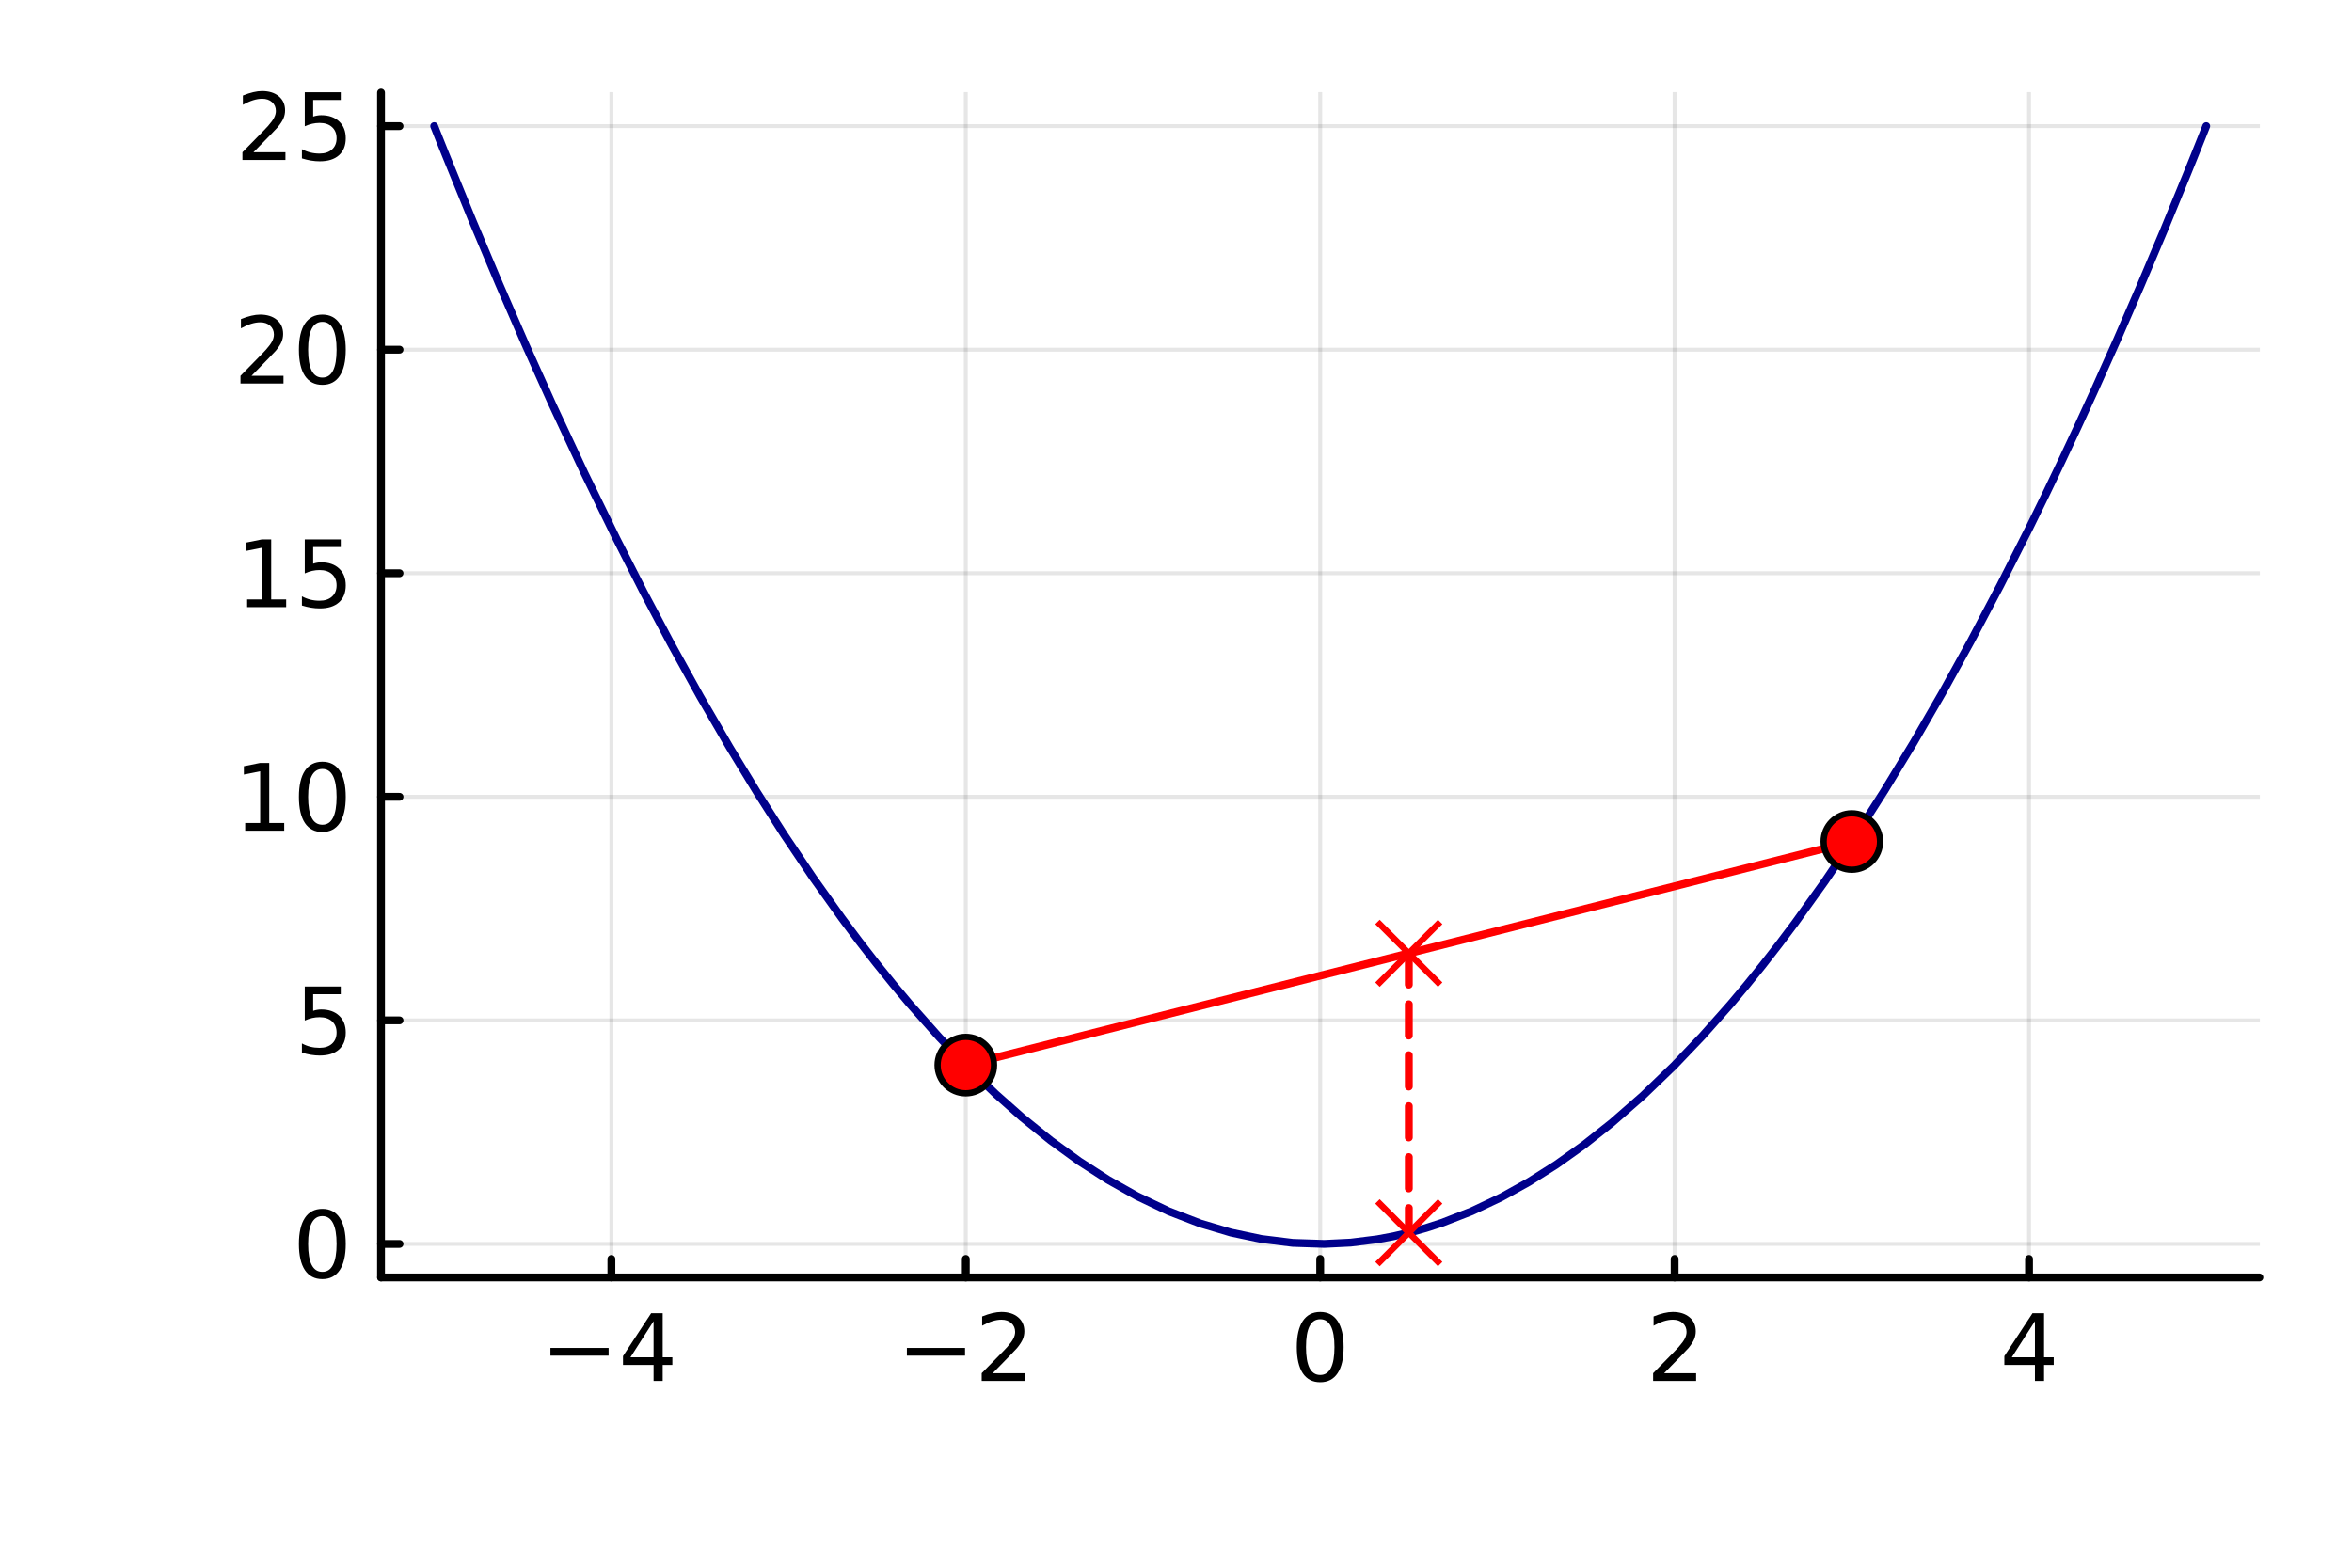 <?xml version="1.0" encoding="utf-8"?>
<svg xmlns="http://www.w3.org/2000/svg" xmlns:xlink="http://www.w3.org/1999/xlink" width="600" height="400" viewBox="0 0 2400 1600">
<defs>
  <clipPath id="clip120">
    <rect x="0" y="0" width="2400" height="1600"/>
  </clipPath>
</defs>
<path clip-path="url(#clip120)" d="
M0 1600 L2400 1600 L2400 0 L0 0  Z
  " fill="#000000" fill-rule="evenodd" fill-opacity="0"/>
<defs>
  <clipPath id="clip121">
    <rect x="480" y="0" width="1681" height="1600"/>
  </clipPath>
</defs>
<path clip-path="url(#clip120)" d="
M388.798 1303.78 L2305.51 1303.78 L2305.51 94.488 L388.798 94.488  Z
  " fill="#000000" fill-rule="evenodd" fill-opacity="0"/>
<defs>
  <clipPath id="clip122">
    <rect x="388" y="94" width="1918" height="1210"/>
  </clipPath>
</defs>
<polyline clip-path="url(#clip122)" style="stroke:#000000; stroke-linecap:round; stroke-linejoin:round; stroke-width:4; stroke-opacity:0.1; fill:none" points="
  623.867,1303.78 623.867,94.488 
  "/>
<polyline clip-path="url(#clip122)" style="stroke:#000000; stroke-linecap:round; stroke-linejoin:round; stroke-width:4; stroke-opacity:0.1; fill:none" points="
  985.511,1303.78 985.511,94.488 
  "/>
<polyline clip-path="url(#clip122)" style="stroke:#000000; stroke-linecap:round; stroke-linejoin:round; stroke-width:4; stroke-opacity:0.1; fill:none" points="
  1347.15,1303.78 1347.15,94.488 
  "/>
<polyline clip-path="url(#clip122)" style="stroke:#000000; stroke-linecap:round; stroke-linejoin:round; stroke-width:4; stroke-opacity:0.1; fill:none" points="
  1708.8,1303.78 1708.8,94.488 
  "/>
<polyline clip-path="url(#clip122)" style="stroke:#000000; stroke-linecap:round; stroke-linejoin:round; stroke-width:4; stroke-opacity:0.1; fill:none" points="
  2070.44,1303.78 2070.44,94.488 
  "/>
<polyline clip-path="url(#clip120)" style="stroke:#000000; stroke-linecap:round; stroke-linejoin:round; stroke-width:8; stroke-opacity:1; fill:none" points="
  388.798,1303.78 2305.51,1303.78 
  "/>
<polyline clip-path="url(#clip120)" style="stroke:#000000; stroke-linecap:round; stroke-linejoin:round; stroke-width:8; stroke-opacity:1; fill:none" points="
  623.867,1303.78 623.867,1284.88 
  "/>
<polyline clip-path="url(#clip120)" style="stroke:#000000; stroke-linecap:round; stroke-linejoin:round; stroke-width:8; stroke-opacity:1; fill:none" points="
  985.511,1303.78 985.511,1284.88 
  "/>
<polyline clip-path="url(#clip120)" style="stroke:#000000; stroke-linecap:round; stroke-linejoin:round; stroke-width:8; stroke-opacity:1; fill:none" points="
  1347.15,1303.78 1347.15,1284.88 
  "/>
<polyline clip-path="url(#clip120)" style="stroke:#000000; stroke-linecap:round; stroke-linejoin:round; stroke-width:8; stroke-opacity:1; fill:none" points="
  1708.8,1303.78 1708.8,1284.88 
  "/>
<polyline clip-path="url(#clip120)" style="stroke:#000000; stroke-linecap:round; stroke-linejoin:round; stroke-width:8; stroke-opacity:1; fill:none" points="
  2070.44,1303.78 2070.44,1284.88 
  "/>
<path clip-path="url(#clip120)" d="M561.668 1375.72 L621.019 1375.72 L621.019 1383.59 L561.668 1383.59 L561.668 1375.72 Z" fill="#000000" fill-rule="evenodd" fill-opacity="1" /><path clip-path="url(#clip120)" d="M666.899 1348.4 L643.288 1385.3 L666.899 1385.3 L666.899 1348.4 M664.445 1340.26 L676.204 1340.26 L676.204 1385.3 L686.065 1385.3 L686.065 1393.08 L676.204 1393.08 L676.204 1409.38 L666.899 1409.38 L666.899 1393.08 L635.695 1393.08 L635.695 1384.05 L664.445 1340.26 Z" fill="#000000" fill-rule="evenodd" fill-opacity="1" /><path clip-path="url(#clip120)" d="M925.395 1375.72 L984.747 1375.72 L984.747 1383.59 L925.395 1383.59 L925.395 1375.72 Z" fill="#000000" fill-rule="evenodd" fill-opacity="1" /><path clip-path="url(#clip120)" d="M1012.99 1401.51 L1045.63 1401.51 L1045.63 1409.38 L1001.74 1409.38 L1001.74 1401.51 Q1007.06 1396 1016.23 1386.74 Q1025.44 1377.43 1027.8 1374.75 Q1032.29 1369.7 1034.05 1366.23 Q1035.86 1362.71 1035.86 1359.33 Q1035.86 1353.82 1031.97 1350.35 Q1028.13 1346.88 1021.92 1346.88 Q1017.52 1346.88 1012.62 1348.4 Q1007.76 1349.93 1002.2 1353.03 L1002.2 1343.59 Q1007.85 1341.32 1012.76 1340.16 Q1017.66 1339.01 1021.74 1339.01 Q1032.48 1339.01 1038.87 1344.38 Q1045.26 1349.75 1045.26 1358.73 Q1045.26 1362.99 1043.64 1366.83 Q1042.06 1370.63 1037.85 1375.81 Q1036.69 1377.15 1030.49 1383.59 Q1024.28 1389.98 1012.99 1401.51 Z" fill="#000000" fill-rule="evenodd" fill-opacity="1" /><path clip-path="url(#clip120)" d="M1347.15 1346.41 Q1339.93 1346.41 1336.28 1353.54 Q1332.66 1360.63 1332.66 1374.89 Q1332.66 1389.1 1336.28 1396.23 Q1339.93 1403.31 1347.15 1403.31 Q1354.42 1403.31 1358.03 1396.23 Q1361.69 1389.1 1361.69 1374.89 Q1361.69 1360.63 1358.03 1353.54 Q1354.42 1346.41 1347.15 1346.41 M1347.15 1339.01 Q1358.78 1339.01 1364.89 1348.22 Q1371.04 1357.39 1371.04 1374.89 Q1371.04 1392.34 1364.89 1401.55 Q1358.78 1410.72 1347.15 1410.72 Q1335.53 1410.72 1329.38 1401.55 Q1323.27 1392.34 1323.27 1374.89 Q1323.27 1357.39 1329.38 1348.22 Q1335.53 1339.01 1347.15 1339.01 Z" fill="#000000" fill-rule="evenodd" fill-opacity="1" /><path clip-path="url(#clip120)" d="M1698.1 1401.51 L1730.74 1401.51 L1730.74 1409.38 L1686.85 1409.38 L1686.85 1401.51 Q1692.18 1396 1701.35 1386.74 Q1710.56 1377.43 1712.92 1374.75 Q1717.41 1369.7 1719.17 1366.23 Q1720.97 1362.71 1720.97 1359.33 Q1720.97 1353.82 1717.09 1350.35 Q1713.24 1346.88 1707.04 1346.88 Q1702.64 1346.88 1697.73 1348.4 Q1692.87 1349.93 1687.32 1353.03 L1687.32 1343.59 Q1692.97 1341.32 1697.87 1340.16 Q1702.78 1339.01 1706.85 1339.01 Q1717.6 1339.01 1723.98 1344.38 Q1730.37 1349.75 1730.37 1358.73 Q1730.37 1362.99 1728.75 1366.83 Q1727.18 1370.63 1722.97 1375.81 Q1721.81 1377.15 1715.6 1383.59 Q1709.4 1389.98 1698.1 1401.51 Z" fill="#000000" fill-rule="evenodd" fill-opacity="1" /><path clip-path="url(#clip120)" d="M2076.46 1348.4 L2052.85 1385.3 L2076.46 1385.3 L2076.46 1348.4 M2074.01 1340.26 L2085.77 1340.26 L2085.77 1385.3 L2095.63 1385.3 L2095.63 1393.08 L2085.77 1393.08 L2085.77 1409.38 L2076.46 1409.38 L2076.46 1393.08 L2045.26 1393.08 L2045.26 1384.05 L2074.01 1340.26 Z" fill="#000000" fill-rule="evenodd" fill-opacity="1" /><polyline clip-path="url(#clip122)" style="stroke:#000000; stroke-linecap:round; stroke-linejoin:round; stroke-width:4; stroke-opacity:0.1; fill:none" points="
  388.798,1269.57 2305.51,1269.57 
  "/>
<polyline clip-path="url(#clip122)" style="stroke:#000000; stroke-linecap:round; stroke-linejoin:round; stroke-width:4; stroke-opacity:0.1; fill:none" points="
  388.798,1041.4 2305.51,1041.4 
  "/>
<polyline clip-path="url(#clip122)" style="stroke:#000000; stroke-linecap:round; stroke-linejoin:round; stroke-width:4; stroke-opacity:0.1; fill:none" points="
  388.798,813.23 2305.51,813.23 
  "/>
<polyline clip-path="url(#clip122)" style="stroke:#000000; stroke-linecap:round; stroke-linejoin:round; stroke-width:4; stroke-opacity:0.1; fill:none" points="
  388.798,585.058 2305.51,585.058 
  "/>
<polyline clip-path="url(#clip122)" style="stroke:#000000; stroke-linecap:round; stroke-linejoin:round; stroke-width:4; stroke-opacity:0.1; fill:none" points="
  388.798,356.885 2305.51,356.885 
  "/>
<polyline clip-path="url(#clip122)" style="stroke:#000000; stroke-linecap:round; stroke-linejoin:round; stroke-width:4; stroke-opacity:0.1; fill:none" points="
  388.798,128.713 2305.51,128.713 
  "/>
<polyline clip-path="url(#clip120)" style="stroke:#000000; stroke-linecap:round; stroke-linejoin:round; stroke-width:8; stroke-opacity:1; fill:none" points="
  388.798,1303.78 388.798,94.488 
  "/>
<polyline clip-path="url(#clip120)" style="stroke:#000000; stroke-linecap:round; stroke-linejoin:round; stroke-width:8; stroke-opacity:1; fill:none" points="
  388.798,1269.57 407.696,1269.57 
  "/>
<polyline clip-path="url(#clip120)" style="stroke:#000000; stroke-linecap:round; stroke-linejoin:round; stroke-width:8; stroke-opacity:1; fill:none" points="
  388.798,1041.4 407.696,1041.4 
  "/>
<polyline clip-path="url(#clip120)" style="stroke:#000000; stroke-linecap:round; stroke-linejoin:round; stroke-width:8; stroke-opacity:1; fill:none" points="
  388.798,813.23 407.696,813.23 
  "/>
<polyline clip-path="url(#clip120)" style="stroke:#000000; stroke-linecap:round; stroke-linejoin:round; stroke-width:8; stroke-opacity:1; fill:none" points="
  388.798,585.058 407.696,585.058 
  "/>
<polyline clip-path="url(#clip120)" style="stroke:#000000; stroke-linecap:round; stroke-linejoin:round; stroke-width:8; stroke-opacity:1; fill:none" points="
  388.798,356.885 407.696,356.885 
  "/>
<polyline clip-path="url(#clip120)" style="stroke:#000000; stroke-linecap:round; stroke-linejoin:round; stroke-width:8; stroke-opacity:1; fill:none" points="
  388.798,128.713 407.696,128.713 
  "/>
<path clip-path="url(#clip120)" d="M328.909 1241.17 Q321.687 1241.17 318.03 1248.3 Q314.418 1255.38 314.418 1269.64 Q314.418 1283.86 318.03 1290.99 Q321.687 1298.07 328.909 1298.07 Q336.178 1298.07 339.789 1290.99 Q343.446 1283.86 343.446 1269.64 Q343.446 1255.38 339.789 1248.3 Q336.178 1241.17 328.909 1241.17 M328.909 1233.76 Q340.529 1233.76 346.641 1242.98 Q352.798 1252.14 352.798 1269.64 Q352.798 1287.1 346.641 1296.31 Q340.529 1305.48 328.909 1305.48 Q317.289 1305.48 311.131 1296.31 Q305.02 1287.1 305.02 1269.64 Q305.02 1252.14 311.131 1242.98 Q317.289 1233.76 328.909 1233.76 Z" fill="#000000" fill-rule="evenodd" fill-opacity="1" /><path clip-path="url(#clip120)" d="M310.993 1006.84 L347.705 1006.84 L347.705 1014.71 L319.557 1014.71 L319.557 1031.66 Q321.594 1030.96 323.631 1030.64 Q325.668 1030.27 327.705 1030.27 Q339.279 1030.27 346.039 1036.61 Q352.798 1042.95 352.798 1053.79 Q352.798 1064.94 345.854 1071.15 Q338.909 1077.3 326.27 1077.3 Q321.918 1077.3 317.381 1076.56 Q312.891 1075.82 308.076 1074.34 L308.076 1064.94 Q312.243 1067.21 316.687 1068.32 Q321.131 1069.43 326.085 1069.43 Q334.094 1069.43 338.77 1065.22 Q343.446 1061.01 343.446 1053.79 Q343.446 1046.56 338.77 1042.35 Q334.094 1038.14 326.085 1038.14 Q322.335 1038.14 318.585 1038.97 Q314.881 1039.8 310.993 1041.56 L310.993 1006.84 Z" fill="#000000" fill-rule="evenodd" fill-opacity="1" /><path clip-path="url(#clip120)" d="M250.206 839.92 L265.484 839.92 L265.484 787.188 L248.863 790.522 L248.863 782.003 L265.391 778.67 L274.743 778.67 L274.743 839.92 L290.02 839.92 L290.02 847.79 L250.206 847.79 L250.206 839.92 Z" fill="#000000" fill-rule="evenodd" fill-opacity="1" /><path clip-path="url(#clip120)" d="M328.909 784.827 Q321.687 784.827 318.03 791.957 Q314.418 799.04 314.418 813.299 Q314.418 827.512 318.03 834.642 Q321.687 841.725 328.909 841.725 Q336.178 841.725 339.789 834.642 Q343.446 827.512 343.446 813.299 Q343.446 799.04 339.789 791.957 Q336.178 784.827 328.909 784.827 M328.909 777.42 Q340.529 777.42 346.641 786.633 Q352.798 795.799 352.798 813.299 Q352.798 830.753 346.641 839.966 Q340.529 849.132 328.909 849.132 Q317.289 849.132 311.131 839.966 Q305.02 830.753 305.02 813.299 Q305.02 795.799 311.131 786.633 Q317.289 777.42 328.909 777.42 Z" fill="#000000" fill-rule="evenodd" fill-opacity="1" /><path clip-path="url(#clip120)" d="M252.197 611.747 L267.474 611.747 L267.474 559.016 L250.854 562.349 L250.854 553.831 L267.382 550.498 L276.734 550.498 L276.734 611.747 L292.011 611.747 L292.011 619.618 L252.197 619.618 L252.197 611.747 Z" fill="#000000" fill-rule="evenodd" fill-opacity="1" /><path clip-path="url(#clip120)" d="M310.993 550.498 L347.705 550.498 L347.705 558.368 L319.557 558.368 L319.557 575.312 Q321.594 574.618 323.631 574.294 Q325.668 573.923 327.705 573.923 Q339.279 573.923 346.039 580.266 Q352.798 586.609 352.798 597.442 Q352.798 608.599 345.854 614.803 Q338.909 620.96 326.27 620.96 Q321.918 620.96 317.381 620.22 Q312.891 619.479 308.076 617.997 L308.076 608.599 Q312.243 610.868 316.687 611.979 Q321.131 613.09 326.085 613.09 Q334.094 613.09 338.77 608.877 Q343.446 604.664 343.446 597.442 Q343.446 590.22 338.77 586.007 Q334.094 581.794 326.085 581.794 Q322.335 581.794 318.585 582.627 Q314.881 583.46 310.993 585.22 L310.993 550.498 Z" fill="#000000" fill-rule="evenodd" fill-opacity="1" /><path clip-path="url(#clip120)" d="M256.641 383.575 L289.28 383.575 L289.28 391.445 L245.391 391.445 L245.391 383.575 Q250.715 378.066 259.882 368.807 Q269.095 359.501 271.456 356.816 Q275.946 351.77 277.706 348.298 Q279.511 344.779 279.511 341.399 Q279.511 335.89 275.622 332.418 Q271.78 328.946 265.576 328.946 Q261.178 328.946 256.271 330.474 Q251.41 332.001 245.854 335.103 L245.854 325.659 Q251.502 323.39 256.41 322.233 Q261.317 321.075 265.391 321.075 Q276.132 321.075 282.521 326.446 Q288.909 331.816 288.909 340.798 Q288.909 345.057 287.289 348.899 Q285.715 352.696 281.502 357.881 Q280.345 359.223 274.141 365.659 Q267.937 372.047 256.641 383.575 Z" fill="#000000" fill-rule="evenodd" fill-opacity="1" /><path clip-path="url(#clip120)" d="M328.909 328.483 Q321.687 328.483 318.03 335.612 Q314.418 342.696 314.418 356.955 Q314.418 371.168 318.03 378.297 Q321.687 385.381 328.909 385.381 Q336.178 385.381 339.789 378.297 Q343.446 371.168 343.446 356.955 Q343.446 342.696 339.789 335.612 Q336.178 328.483 328.909 328.483 M328.909 321.075 Q340.529 321.075 346.641 330.288 Q352.798 339.455 352.798 356.955 Q352.798 374.409 346.641 383.621 Q340.529 392.788 328.909 392.788 Q317.289 392.788 311.131 383.621 Q305.02 374.409 305.02 356.955 Q305.02 339.455 311.131 330.288 Q317.289 321.075 328.909 321.075 Z" fill="#000000" fill-rule="evenodd" fill-opacity="1" /><path clip-path="url(#clip120)" d="M258.632 155.403 L291.27 155.403 L291.27 163.273 L247.382 163.273 L247.382 155.403 Q252.706 149.894 261.872 140.635 Q271.085 131.329 273.446 128.644 Q277.937 123.598 279.696 120.125 Q281.502 116.607 281.502 113.227 Q281.502 107.718 277.613 104.246 Q273.771 100.774 267.567 100.774 Q263.169 100.774 258.261 102.301 Q253.4 103.829 247.845 106.931 L247.845 97.487 Q253.493 95.218 258.4 94.061 Q263.308 92.903 267.382 92.903 Q278.122 92.903 284.511 98.274 Q290.9 103.644 290.9 112.625 Q290.9 116.885 289.28 120.727 Q287.706 124.524 283.493 129.709 Q282.335 131.051 276.132 137.486 Q269.928 143.875 258.632 155.403 Z" fill="#000000" fill-rule="evenodd" fill-opacity="1" /><path clip-path="url(#clip120)" d="M310.993 94.153 L347.705 94.153 L347.705 102.024 L319.557 102.024 L319.557 118.968 Q321.594 118.274 323.631 117.949 Q325.668 117.579 327.705 117.579 Q339.279 117.579 346.039 123.922 Q352.798 130.264 352.798 141.098 Q352.798 152.255 345.854 158.459 Q338.909 164.616 326.27 164.616 Q321.918 164.616 317.381 163.875 Q312.891 163.134 308.076 161.653 L308.076 152.255 Q312.243 154.523 316.687 155.634 Q321.131 156.746 326.085 156.746 Q334.094 156.746 338.77 152.533 Q343.446 148.32 343.446 141.098 Q343.446 133.875 338.77 129.662 Q334.094 125.449 326.085 125.449 Q322.335 125.449 318.585 126.283 Q314.881 127.116 310.993 128.875 L310.993 94.153 Z" fill="#000000" fill-rule="evenodd" fill-opacity="1" /><polyline clip-path="url(#clip122)" style="stroke:#00008b; stroke-linecap:round; stroke-linejoin:round; stroke-width:8; stroke-opacity:1; fill:none" points="
  443.045,128.713 445.988,136.129 448.931,143.52 451.874,150.887 454.817,158.23 482.03,224.982 509.244,289.666 536.457,352.282 563.671,412.832 596.379,482.872 
  629.087,549.926 656.742,604.289 684.396,656.518 714.437,710.834 744.477,762.63 772.172,808.151 799.867,851.53 829.558,895.659 859.25,937.328 876.45,960.34 
  893.65,982.527 910.851,1003.89 928.051,1024.42 958.622,1058.88 989.194,1090.74 1016,1116.52 1042.81,1140.3 1072.04,1163.94 1101.27,1185.19 1130.67,1204.16 
  1160.07,1220.72 1192.58,1236.23 1225.09,1248.78 1256.02,1257.98 1286.95,1264.51 1319.11,1268.48 1351.27,1269.55 1378.34,1268.22 1405.41,1264.84 1421.94,1261.77 
  1438.46,1257.94 1454.99,1253.35 1471.51,1247.99 1501.79,1236.2 1532.07,1221.85 1560.03,1206.33 1588,1188.62 1616.32,1168.46 1644.65,1146.05 1676.39,1118.28 
  1708.14,1087.7 1736.91,1057.56 1765.67,1025.11 1782.14,1005.49 1798.61,985.116 1815.08,963.985 1831.55,942.097 1862.04,899.565 1892.54,854.437 1922.6,807.404 
  1952.67,757.849 1981.86,707.32 2011.05,654.413 2040.97,597.708 2070.9,538.503 2087.29,505.01 2103.68,470.767 2120.08,435.774 2136.47,400.031 2160.28,346.772 
  2184.1,291.93 2207.91,235.505 2231.72,177.498 2236.61,165.401 2241.49,153.239 2246.38,141.009 2251.27,128.713 
  "/>
<polyline clip-path="url(#clip122)" style="stroke:#ff0000; stroke-linecap:round; stroke-linejoin:round; stroke-width:8; stroke-opacity:1; fill:none" points="
  985.511,1087.04 1889.62,858.864 
  "/>
<circle clip-path="url(#clip122)" cx="985.511" cy="1087.04" r="28.8" fill="#ff0000" fill-rule="evenodd" fill-opacity="1" stroke="#000000" stroke-opacity="1" stroke-width="6.4"/>
<circle clip-path="url(#clip122)" cx="1889.62" cy="858.864" r="28.8" fill="#ff0000" fill-rule="evenodd" fill-opacity="1" stroke="#000000" stroke-opacity="1" stroke-width="6.4"/>
<polyline clip-path="url(#clip122)" style="stroke:#ff0000; stroke-linecap:round; stroke-linejoin:round; stroke-width:8; stroke-opacity:1; fill:none" stroke-dasharray="32, 20" points="
  1437.57,972.95 1437.57,1258.17 
  "/>
<line clip-path="url(#clip122)" x1="1437.57" y1="972.95" x2="1405.57" y2="940.95" style="stroke:#ff0000; stroke-width:6.4; stroke-opacity:1"/>
<line clip-path="url(#clip122)" x1="1437.57" y1="972.95" x2="1405.57" y2="1004.95" style="stroke:#ff0000; stroke-width:6.4; stroke-opacity:1"/>
<line clip-path="url(#clip122)" x1="1437.57" y1="972.95" x2="1469.57" y2="1004.95" style="stroke:#ff0000; stroke-width:6.4; stroke-opacity:1"/>
<line clip-path="url(#clip122)" x1="1437.57" y1="972.95" x2="1469.57" y2="940.95" style="stroke:#ff0000; stroke-width:6.4; stroke-opacity:1"/>
<line clip-path="url(#clip122)" x1="1437.57" y1="1258.17" x2="1405.57" y2="1226.17" style="stroke:#ff0000; stroke-width:6.4; stroke-opacity:1"/>
<line clip-path="url(#clip122)" x1="1437.57" y1="1258.17" x2="1405.57" y2="1290.17" style="stroke:#ff0000; stroke-width:6.4; stroke-opacity:1"/>
<line clip-path="url(#clip122)" x1="1437.57" y1="1258.17" x2="1469.57" y2="1290.17" style="stroke:#ff0000; stroke-width:6.4; stroke-opacity:1"/>
<line clip-path="url(#clip122)" x1="1437.57" y1="1258.17" x2="1469.57" y2="1226.17" style="stroke:#ff0000; stroke-width:6.4; stroke-opacity:1"/>
</svg>

